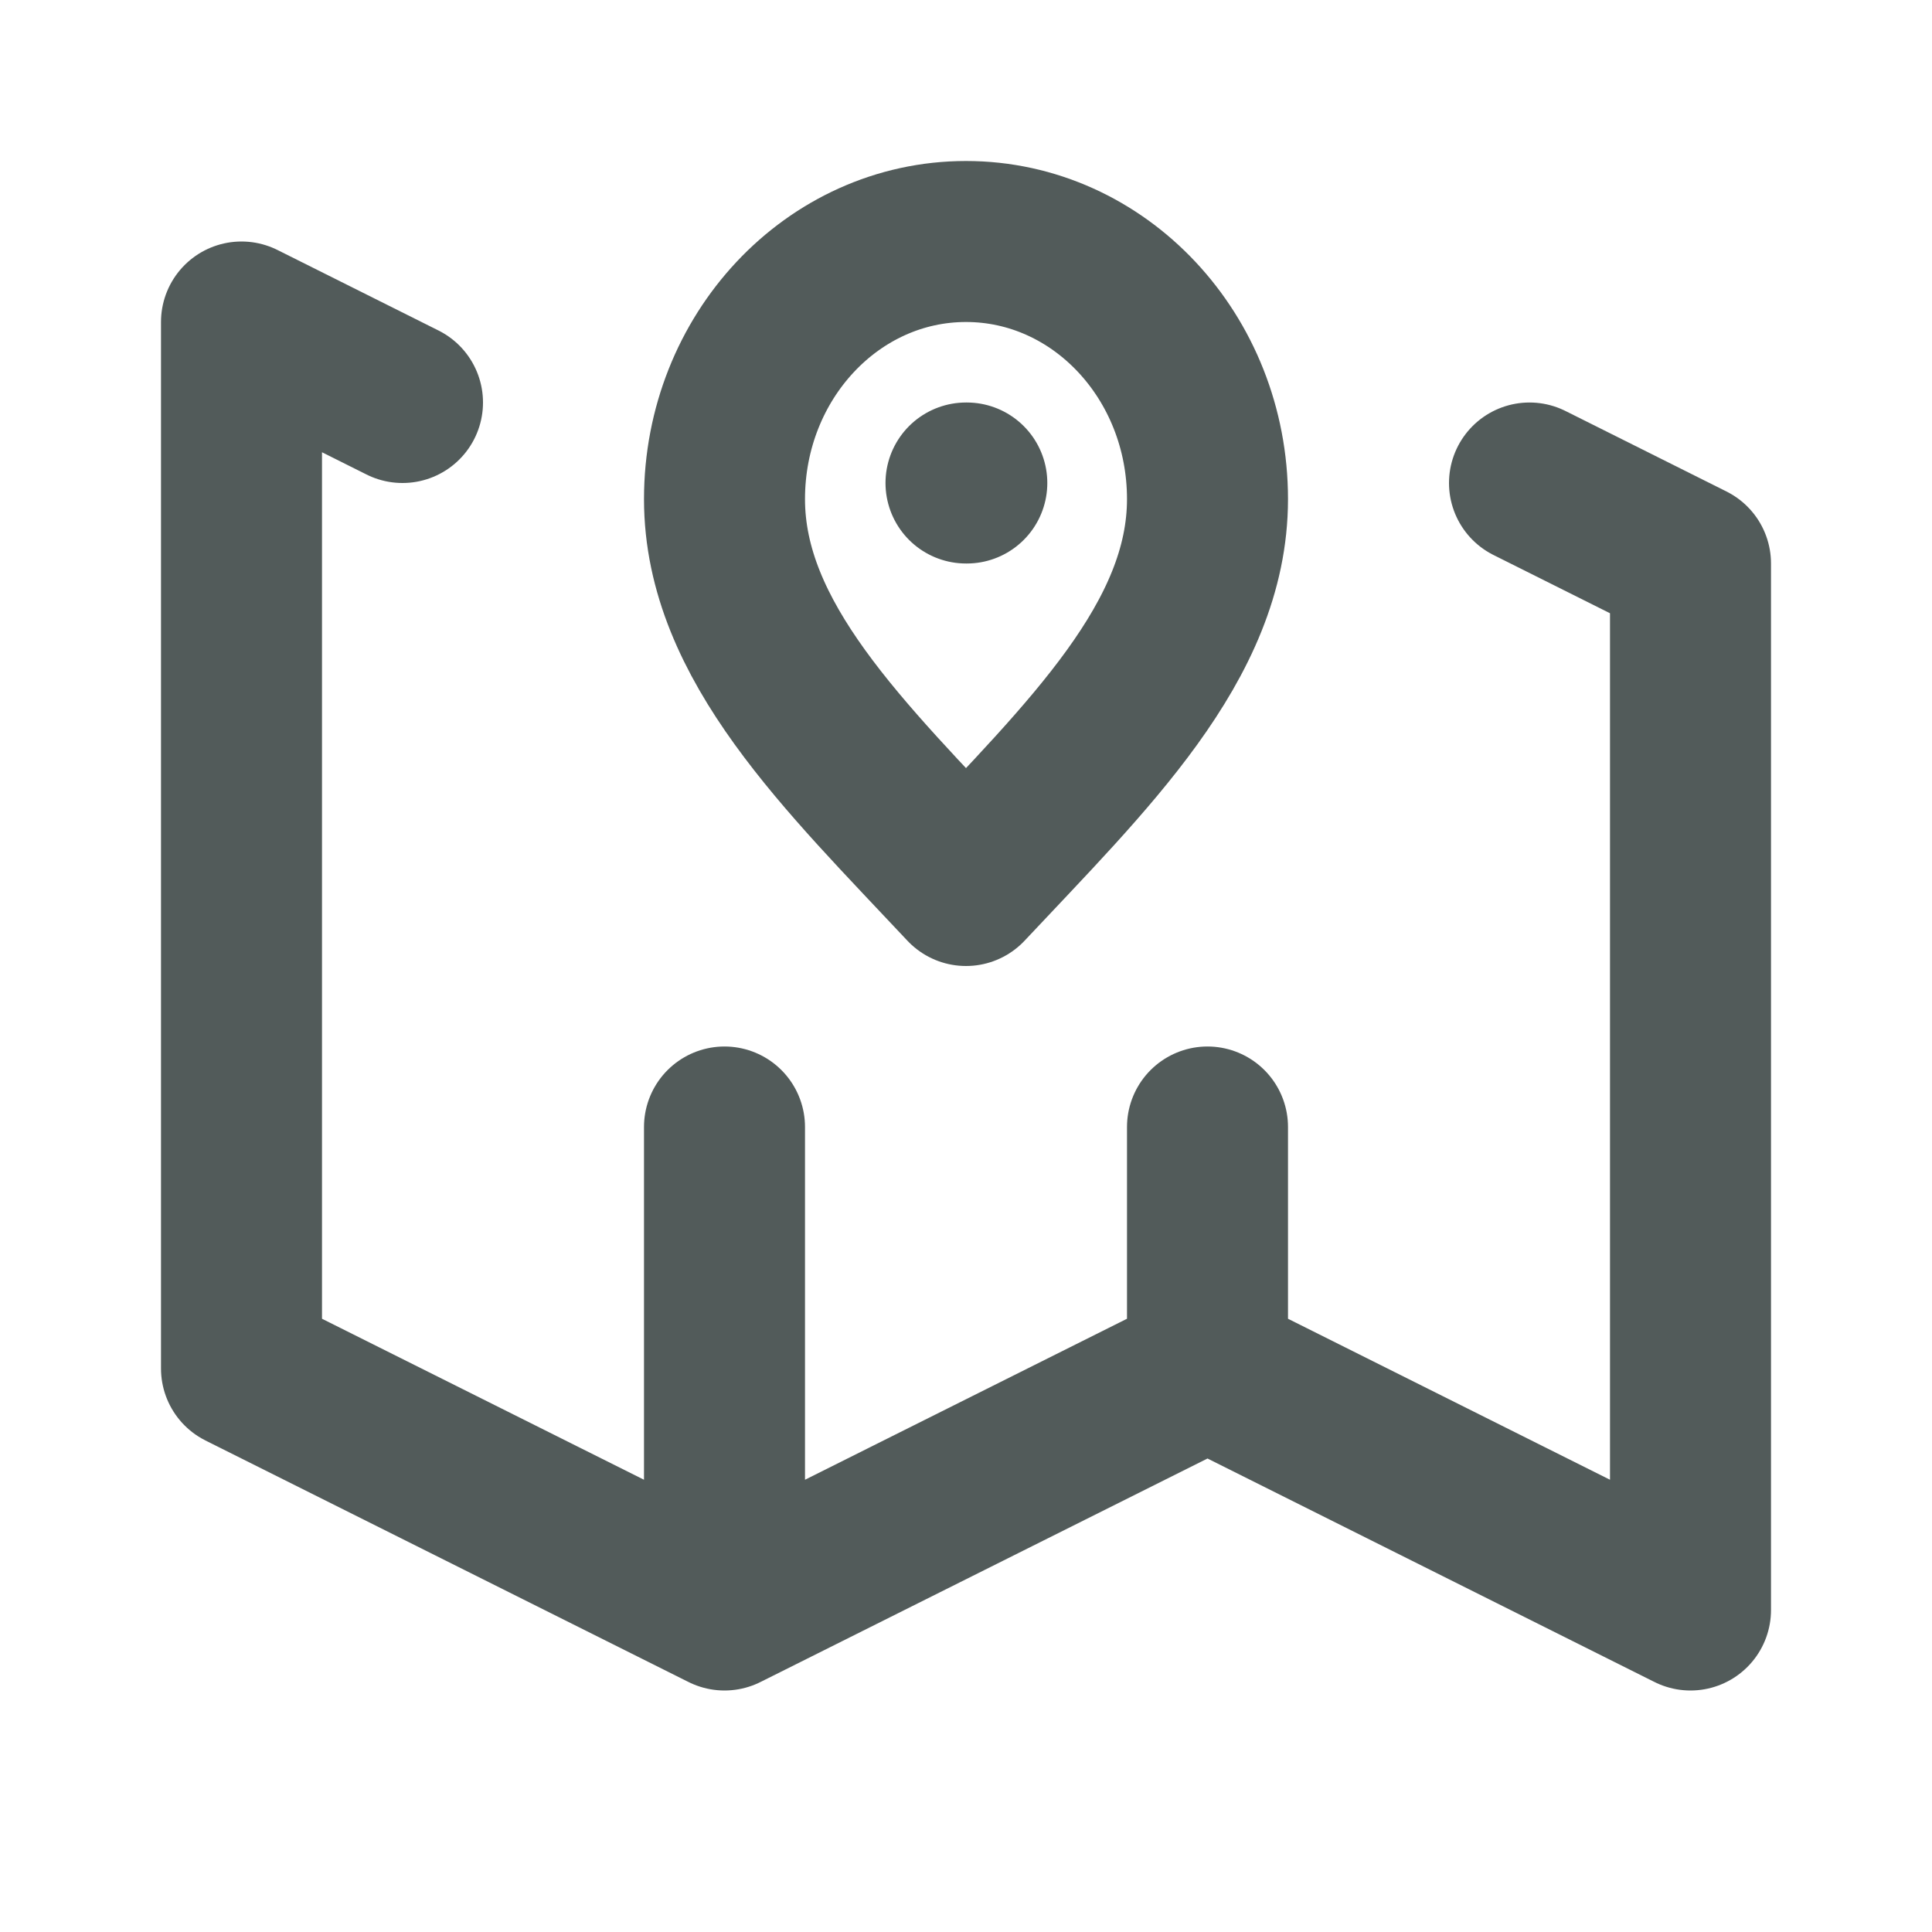 <!DOCTYPE svg PUBLIC "-//W3C//DTD SVG 1.1//EN" "http://www.w3.org/Graphics/SVG/1.1/DTD/svg11.dtd">
<!-- Uploaded to: SVG Repo, www.svgrepo.com, Transformed by: SVG Repo Mixer Tools -->
<svg width="800px" height="800px" viewBox="0 0 24 24" fill="none" xmlns="http://www.w3.org/2000/svg">
<g id="SVGRepo_bgCarrier" stroke-width="0"/>
<g id="SVGRepo_tracerCarrier" stroke-linecap="round" stroke-linejoin="round"/>
<g id="SVGRepo_iconCarrier"> <path d="M12 6H12.01M9 20L3 17V4L5 5M9 20L15 17M9 20V14M15 17L21 20V7L19 6M15 17V14M15 6.2C15 7.967 13.5 9.4 12 11C10.5 9.4 9 7.967 9 6.2C9 4.433 10.343 3 12 3C13.657 3 15 4.433 15 6.2Z" stroke="#525b5a" stroke-width="2" stroke-linecap="round" stroke-linejoin="round"/> </g>
</svg>